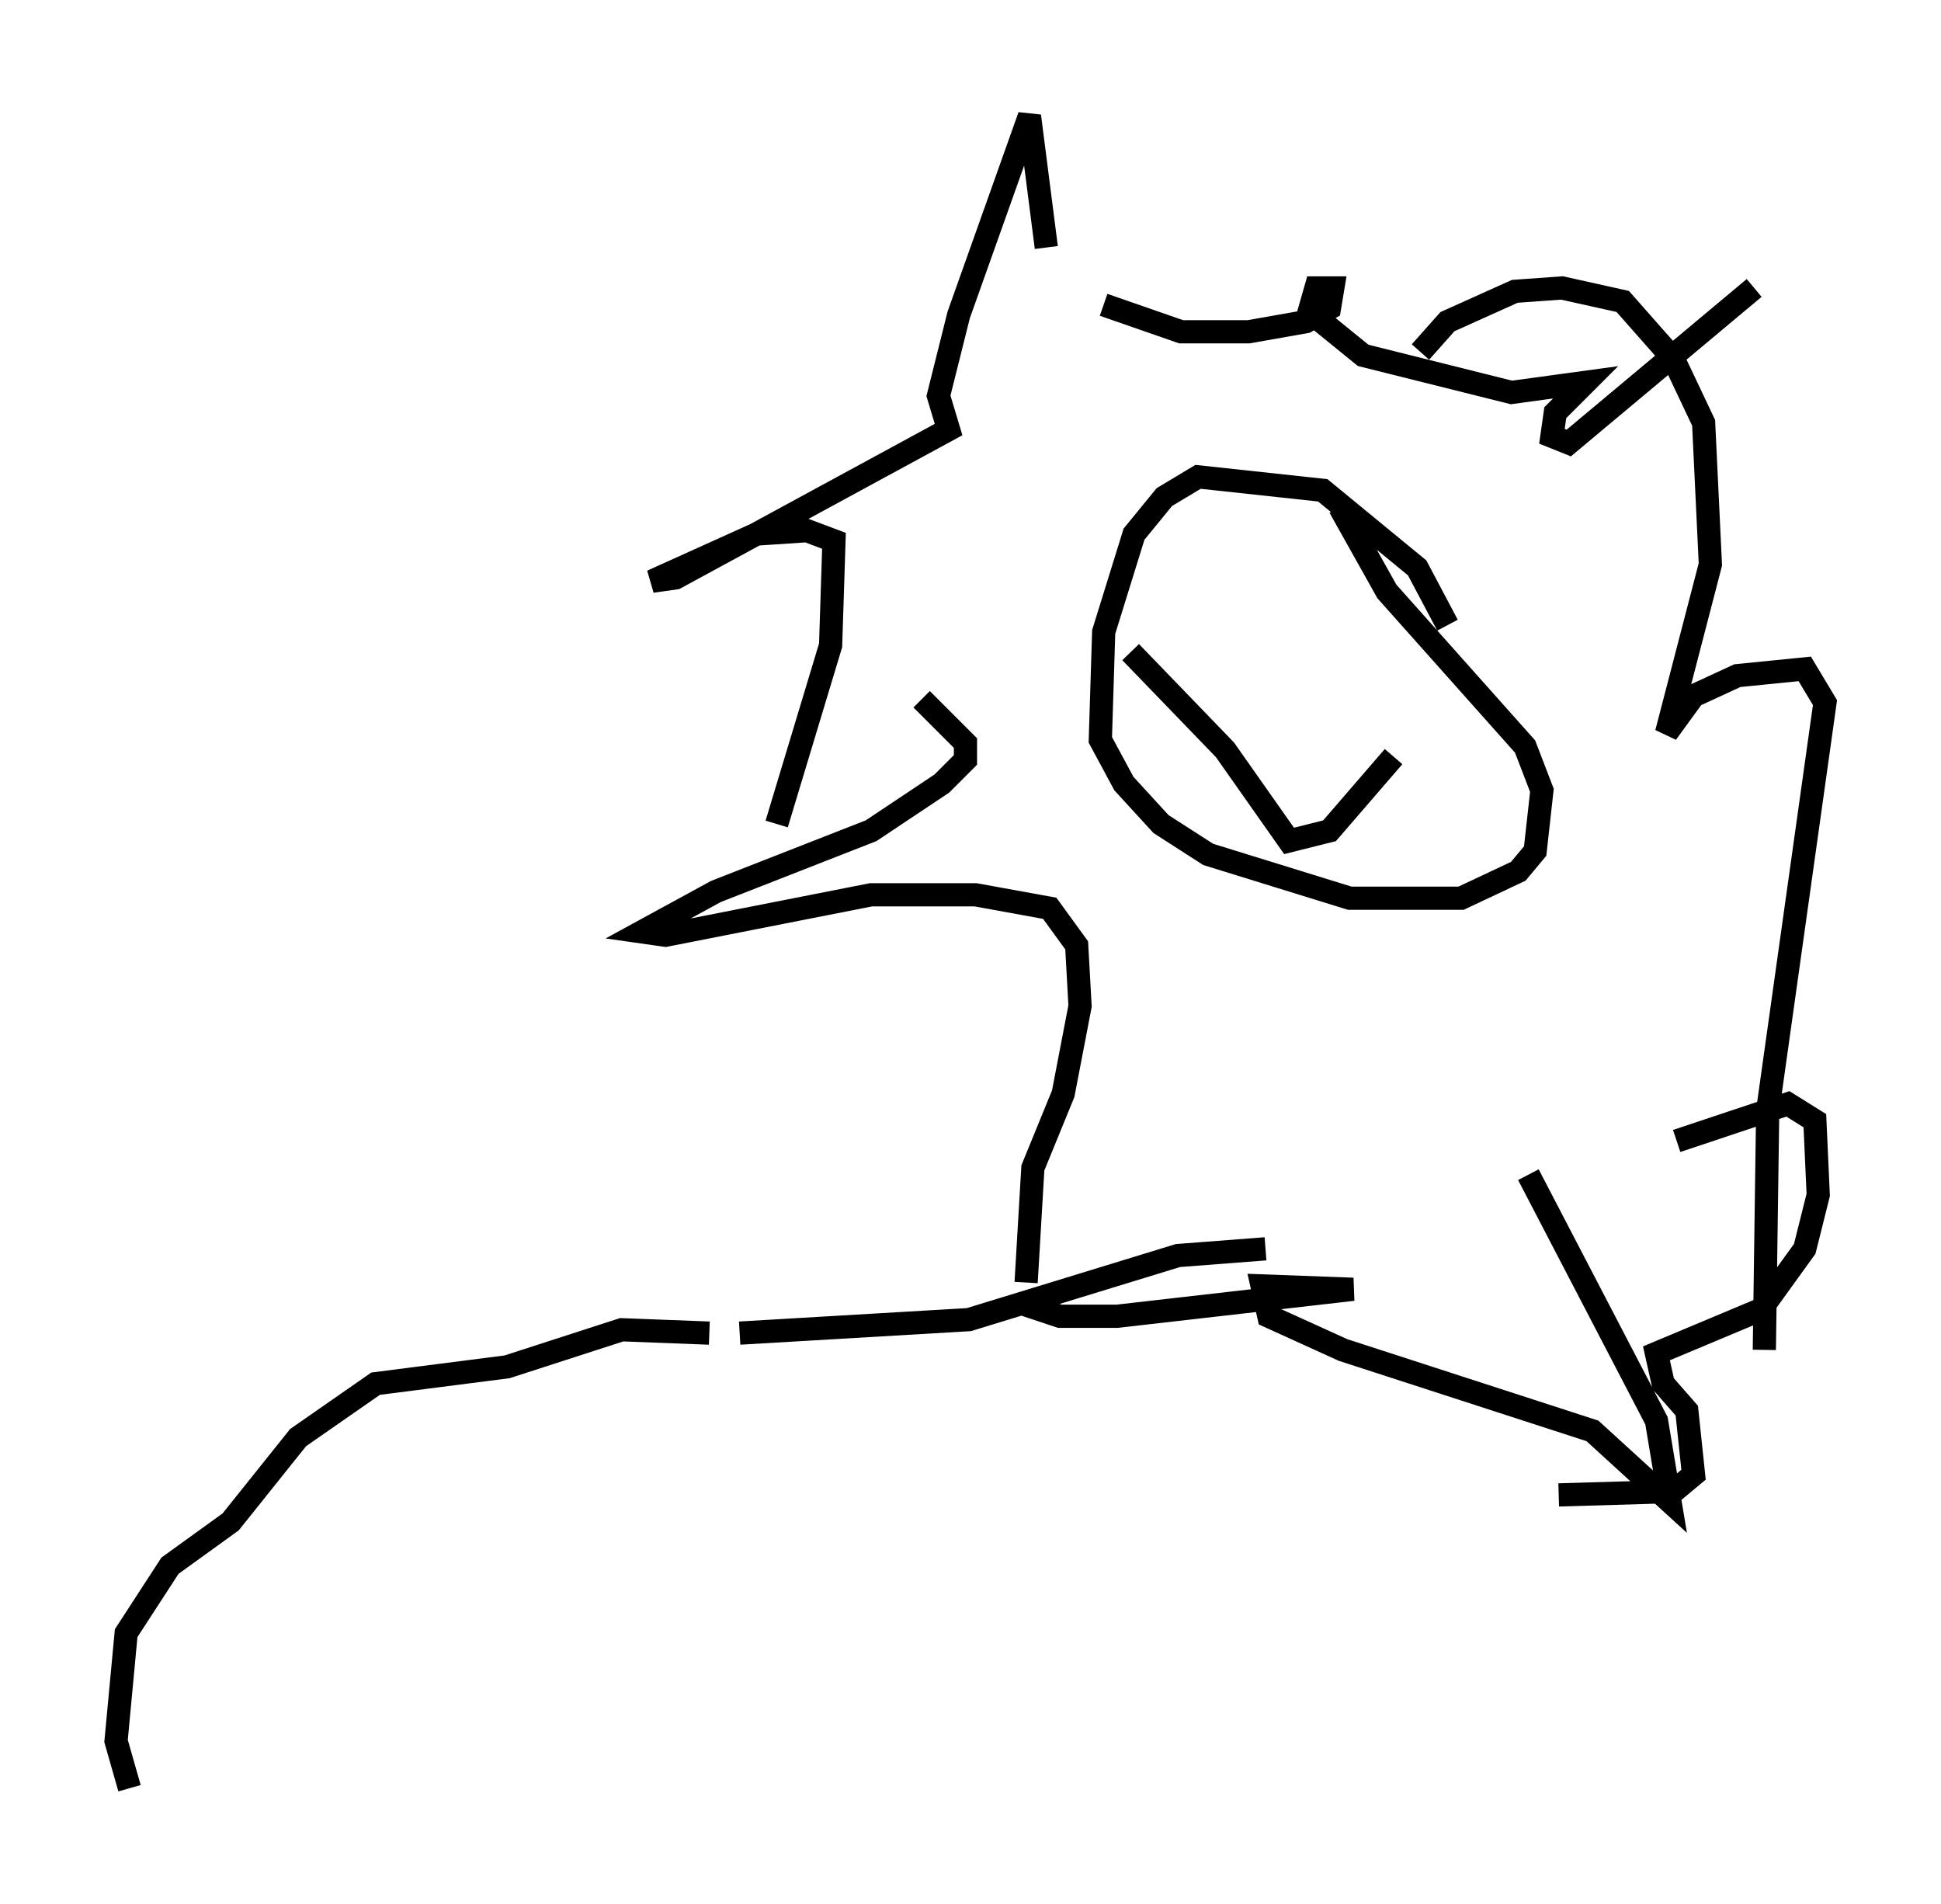 <?xml version="1.0" encoding="utf-8" ?>
<svg baseProfile="full" height="82.045" version="1.1" width="83.642" xmlns="http://www.w3.org/2000/svg" xmlns:ev="http://www.w3.org/2001/xml-events" xmlns:xlink="http://www.w3.org/1999/xlink"><defs /><rect fill="white" height="82.045" width="83.642" x="0" y="0" /><path d="M33.469, 36.955 m0.0, -1.453 l2.324, -7.698 0.145, -4.503 l-1.162, -0.436 -2.179, 0.145 l-4.503, 2.034 1.017, -0.145 l11.765, -6.391 -0.436, -1.453 l0.872, -3.486 3.05, -8.57 l0.726, 5.665 m2.469, 2.469 l3.341, 1.162 2.905, 0.0 l2.469, -0.436 1.017, -0.581 l0.145, -0.872 -0.726, 0.0 l-0.291, 1.017 2.324, 1.888 l6.391, 1.598 3.196, -0.436 l-1.307, 1.307 -0.145, 1.017 l0.726, 0.291 7.989, -6.682 m-14.38, 2.76 l1.162, -1.307 2.905, -1.307 l2.034, -0.145 2.615, 0.581 l2.179, 2.469 1.307, 2.76 l0.291, 6.101 -1.888, 7.263 l1.162, -1.598 1.888, -0.872 l2.905, -0.291 0.872, 1.453 l-2.469, 17.575 -0.145, 10.313 m-36.313, -28.033 l1.888, 1.888 0.0, 0.726 l-1.017, 1.017 -3.05, 2.034 l-6.682, 2.615 -3.196, 1.743 l1.017, 0.145 8.86, -1.743 l4.503, 0.0 3.196, 0.581 l1.162, 1.598 0.145, 2.615 l-0.726, 3.777 -1.307, 3.196 l-0.291, 4.939 m22.95, 9.151 l4.939, -0.145 0.872, -0.726 l-0.291, -2.76 -1.017, -1.162 l-0.291, -1.307 4.503, -1.888 l1.888, -2.615 0.581, -2.324 l-0.145, -3.196 -1.162, -0.726 l-4.793, 1.598 m-28.324, 6.972 l1.743, 0.581 2.469, 0.0 l10.168, -1.162 -3.922, -0.145 l0.291, 1.307 3.196, 1.453 l10.749, 3.486 3.341, 3.05 l-0.581, -3.486 -5.52, -10.603 m-3.486, -23.676 l-1.307, -2.469 -4.067, -3.341 l-5.374, -0.581 -1.453, 0.872 l-1.307, 1.598 -1.307, 4.212 l-0.145, 4.648 1.017, 1.888 l1.598, 1.743 2.034, 1.307 l6.101, 1.888 4.793, 0.0 l2.469, -1.162 0.726, -0.872 l0.291, -2.615 -0.726, -1.888 l-5.955, -6.682 -2.034, -3.631 m-3.196, 31.955 l-3.777, 0.291 -9.006, 2.76 l-9.877, 0.581 m-1.307, 0.0 l-3.777, -0.145 -4.939, 1.598 l-5.665, 0.726 -3.341, 2.324 l-2.905, 3.631 -2.615, 1.888 l-1.888, 2.905 -0.436, 4.648 l0.581, 2.034 m43.14, -48.95 l4.067, 4.212 2.76, 3.922 l1.743, -0.436 2.76, -3.196 " fill="none" stroke="black" stroke-width="1" /></svg>
